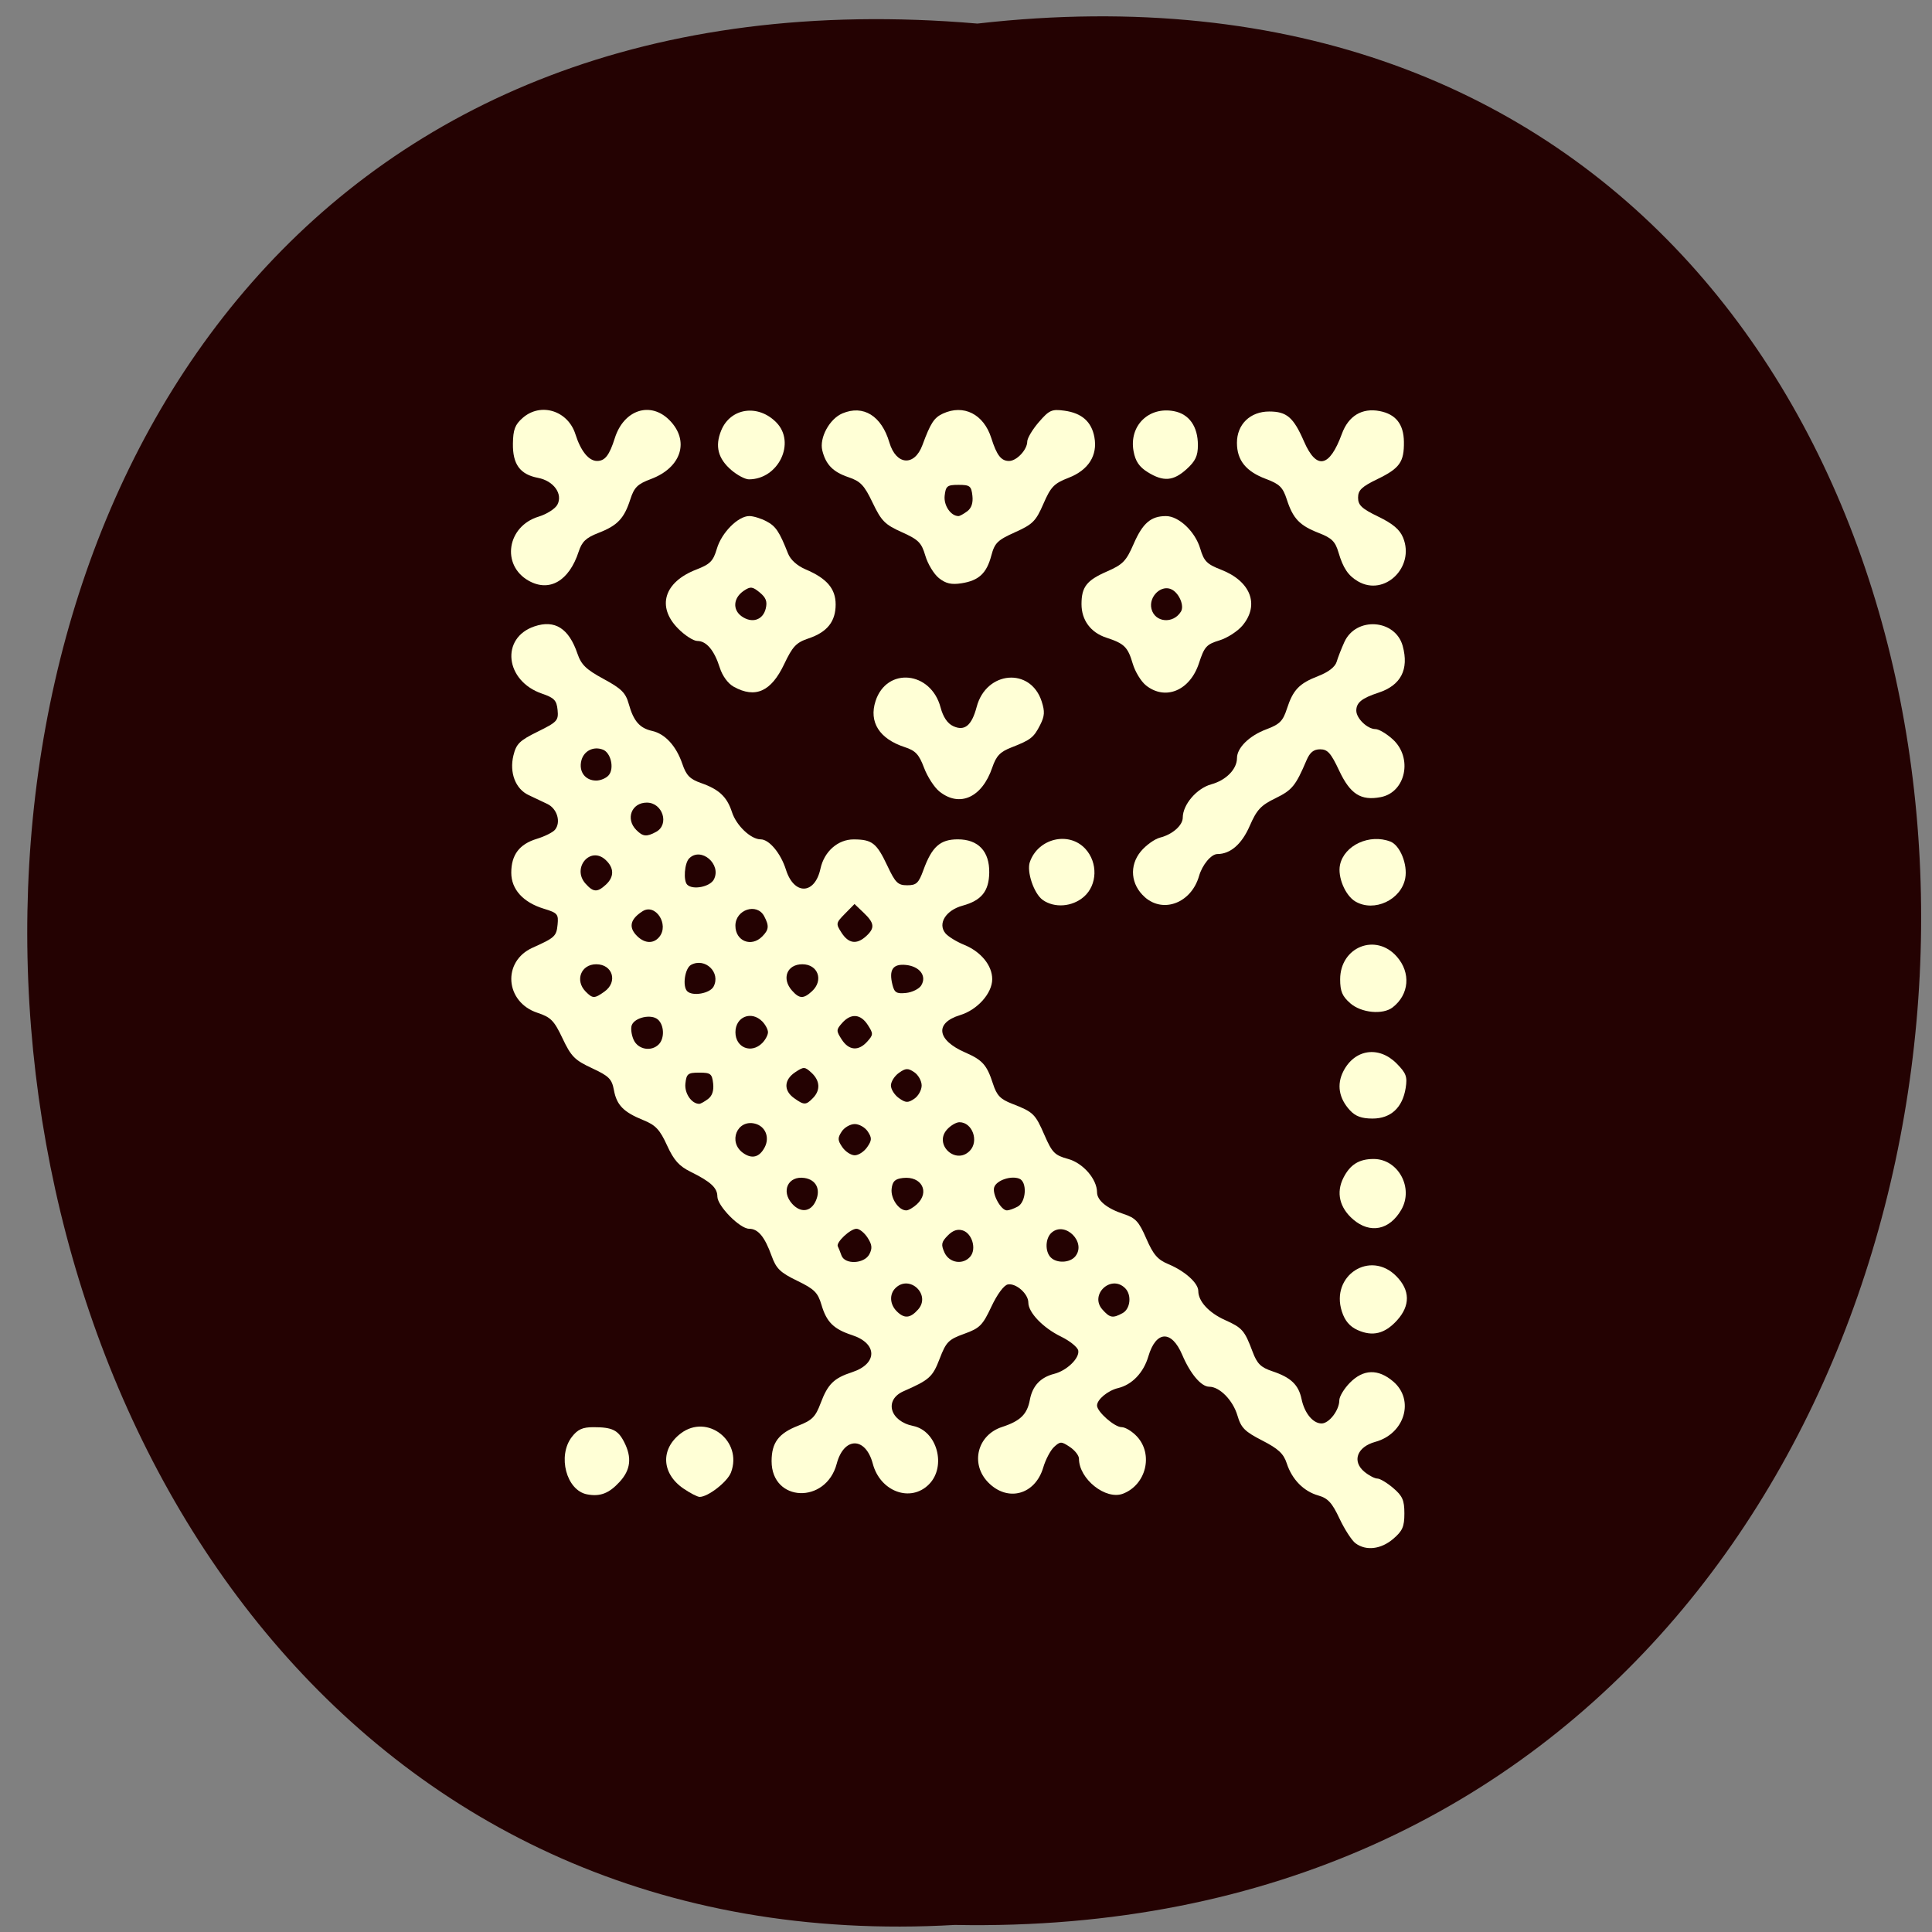 <svg xmlns="http://www.w3.org/2000/svg" xmlns:xlink="http://www.w3.org/1999/xlink" viewBox="0 0 256 256"><rect x="0" y="0" width="256" height="256" fill="#808080" stroke="none"/><defs><path d="m 245.46 129.52 l -97.89 -96.9 c -5.556 -5.502 -16.222 -11.873 -23.7 -14.16 l -39.518 -12.08 c -7.479 -2.286 -18.1 0.391 -23.599 5.948 l -13.441 13.578 c -5.5 5.559 -14.502 14.653 -20 20.21 l -13.44 13.579 c -5.5 5.558 -8.07 16.206 -5.706 23.658 l 12.483 39.39 c 2.363 7.456 8.843 18.06 14.399 23.556 l 97.89 96.9 c 5.558 5.502 14.605 5.455 20.1 -0.101 l 36.26 -36.63 c 5.504 -5.559 14.503 -14.651 20 -20.21 l 36.26 -36.629 c 5.502 -5.56 5.455 -14.606 -0.101 -20.11 z m -178.09 -50.74 c -7.198 0 -13.03 -5.835 -13.03 -13.03 0 -7.197 5.835 -13.03 13.03 -13.03 7.197 0 13.03 5.835 13.03 13.03 -0.001 7.198 -5.836 13.03 -13.03 13.03 z" id="0"/><use id="1" xlink:href="#0"/><clipPath id="2"><use xlink:href="#0"/></clipPath><clipPath clip-path="url(#2)"><use xlink:href="#1"/></clipPath><clipPath clip-path="url(#2)"><use xlink:href="#1"/></clipPath></defs><path d="m 129.51 3.124 c 168.39 -19.17 166.06 255.19 -2.999 251.94 -157.23 9.04 -171.41 -266.89 2.999 -251.94" fill="#240202" color="#000"/><g fill="#ffffd6"><path d="m 179.62 204.5 c -0.495 -0.368 -1.452 -1.843 -2.128 -3.279 -0.989 -2.102 -1.536 -2.698 -2.808 -3.06 -1.947 -0.553 -3.488 -2.124 -4.186 -4.267 -0.416 -1.276 -1.114 -1.926 -3.248 -3.02 -2.323 -1.191 -2.801 -1.674 -3.286 -3.319 -0.594 -2.01 -2.351 -3.806 -3.731 -3.806 -1.066 0 -2.509 -1.703 -3.584 -4.231 -1.41 -3.317 -3.475 -3.218 -4.488 0.215 -0.637 2.161 -2.157 3.751 -4.01 4.196 -1.355 0.325 -2.788 1.513 -2.788 2.311 0 0.824 2.314 2.864 3.249 2.864 0.493 0 1.414 0.56 2.047 1.244 2.189 2.367 1.21 6.384 -1.845 7.57 -2.286 0.888 -5.846 -1.938 -5.846 -4.642 0 -0.409 -0.545 -1.106 -1.21 -1.549 -1.124 -0.748 -1.272 -0.749 -2.082 -0.004 -0.48 0.441 -1.127 1.667 -1.439 2.724 -1.067 3.619 -4.704 4.615 -7.283 1.994 -2.417 -2.456 -1.468 -6.286 1.825 -7.36 2.421 -0.79 3.329 -1.676 3.683 -3.595 0.341 -1.845 1.407 -2.984 3.225 -3.445 1.671 -0.424 3.372 -2.069 3.188 -3.084 -0.081 -0.444 -1.107 -1.276 -2.281 -1.848 -2.386 -1.163 -4.334 -3.19 -4.334 -4.509 0 -1.166 -1.632 -2.608 -2.719 -2.403 -0.515 0.097 -1.408 1.303 -2.175 2.937 -1.165 2.484 -1.541 2.86 -3.604 3.604 -2.078 0.75 -2.395 1.072 -3.251 3.298 -0.932 2.427 -1.352 2.805 -4.781 4.308 -2.611 1.144 -1.83 3.973 1.27 4.603 3.166 0.643 4.447 5.344 2.105 7.723 -2.425 2.464 -6.471 0.989 -7.453 -2.717 -0.954 -3.598 -3.828 -3.598 -4.782 0 -1.428 5.387 -8.629 5.104 -8.629 -0.339 0 -2.459 0.929 -3.695 3.54 -4.708 1.825 -0.708 2.275 -1.161 2.956 -2.973 0.952 -2.533 1.752 -3.322 4.168 -4.11 3.396 -1.108 3.396 -3.805 0 -4.913 -2.434 -0.794 -3.381 -1.729 -4.05 -3.998 -0.485 -1.646 -0.939 -2.097 -3.227 -3.207 -2.247 -1.09 -2.775 -1.603 -3.384 -3.29 -0.919 -2.548 -1.791 -3.599 -2.984 -3.599 -1.227 0 -4.205 -3.03 -4.205 -4.273 0 -1.146 -0.88 -1.96 -3.538 -3.272 -1.541 -0.761 -2.226 -1.529 -3.133 -3.51 -0.952 -2.079 -1.513 -2.679 -3.114 -3.327 -2.648 -1.071 -3.554 -1.994 -3.924 -3.996 -0.271 -1.47 -0.656 -1.853 -2.911 -2.902 -2.279 -1.06 -2.757 -1.543 -3.889 -3.934 -1.125 -2.377 -1.553 -2.813 -3.337 -3.403 -4.289 -1.42 -4.69 -6.804 -0.642 -8.621 2.959 -1.328 3.164 -1.518 3.316 -3.064 0.136 -1.383 -0.011 -1.553 -1.812 -2.101 -2.755 -0.839 -4.325 -2.571 -4.325 -4.773 0 -2.365 1.069 -3.785 3.377 -4.488 1.048 -0.319 2.134 -0.861 2.415 -1.204 0.82 -1 0.296 -2.788 -1 -3.414 -0.659 -0.318 -1.776 -0.847 -2.484 -1.177 -1.747 -0.813 -2.578 -2.973 -2.023 -5.255 0.375 -1.542 0.812 -1.971 3.217 -3.155 2.586 -1.273 2.773 -1.476 2.635 -2.875 -0.125 -1.272 -0.444 -1.606 -2.064 -2.161 -4.9 -1.678 -5.533 -7.394 -0.988 -8.918 2.701 -0.906 4.541 0.264 5.682 3.613 0.503 1.476 1.153 2.106 3.463 3.356 2.361 1.278 2.927 1.838 3.333 3.296 0.636 2.285 1.445 3.223 3.097 3.592 1.726 0.385 3.194 1.987 4.01 4.372 0.519 1.523 1 2.02 2.493 2.54 2.38 0.837 3.425 1.824 4.085 3.855 0.577 1.776 2.501 3.6 3.797 3.6 1.128 0 2.667 1.846 3.352 4.02 1.073 3.406 3.827 3.323 4.575 -0.137 0.493 -2.279 2.317 -3.883 4.406 -3.875 2.442 0.01 3.037 0.478 4.461 3.501 1.059 2.25 1.392 2.576 2.626 2.576 1.22 0 1.514 -0.276 2.148 -2.02 1.121 -3.083 2.221 -4.065 4.554 -4.065 2.711 0 4.206 1.579 4.168 4.403 -0.034 2.466 -1.028 3.7 -3.537 4.386 -2.215 0.606 -3.318 2.375 -2.276 3.651 0.353 0.432 1.467 1.121 2.475 1.531 2.235 0.908 3.731 2.735 3.731 4.555 0 1.871 -1.96 4.066 -4.255 4.765 -3.396 1.034 -3.091 3.309 0.661 4.943 2.314 1.01 2.886 1.65 3.695 4.153 0.5 1.546 0.979 2.046 2.533 2.649 2.826 1.096 3.061 1.323 4.298 4.166 1.01 2.315 1.352 2.663 3.111 3.144 1.995 0.546 3.844 2.676 3.848 4.432 0.003 1.07 1.331 2.151 3.525 2.867 1.577 0.515 2.02 0.99 3 3.253 0.931 2.14 1.498 2.795 2.944 3.4 2.183 0.914 3.947 2.502 3.947 3.553 0 1.362 1.403 2.883 3.548 3.847 2.291 1.03 2.585 1.368 3.651 4.208 0.595 1.584 1.085 2.065 2.623 2.579 2.447 0.817 3.463 1.786 3.859 3.678 0.392 1.874 1.509 3.235 2.656 3.235 0.999 0 2.348 -1.762 2.348 -3.066 0 -0.496 0.63 -1.543 1.4 -2.326 1.785 -1.814 3.753 -1.87 5.749 -0.163 2.854 2.44 1.518 6.928 -2.38 7.994 -2.428 0.664 -3.122 2.583 -1.436 3.971 0.596 0.49 1.367 0.891 1.712 0.891 0.346 0 1.292 0.567 2.103 1.26 1.227 1.049 1.474 1.612 1.474 3.364 0 1.752 -0.247 2.315 -1.474 3.364 -1.623 1.388 -3.604 1.623 -4.992 0.592 z m -57.973 -30.975 c 1.764 -1.981 -1.159 -4.712 -3.02 -2.821 -0.796 0.809 -0.719 2.121 0.178 3.03 1.01 1.022 1.796 0.964 2.842 -0.211 z m 27.1 0.472 c 1.036 -0.563 1.232 -2.399 0.352 -3.293 -1.861 -1.891 -4.785 0.841 -3.02 2.821 0.99 1.111 1.369 1.178 2.668 0.472 z m -33.552 -7.804 c 0.412 -0.783 0.36 -1.269 -0.234 -2.191 -0.42 -0.651 -1.082 -1.184 -1.471 -1.184 -0.819 0 -2.747 1.815 -2.476 2.33 0.101 0.191 0.317 0.731 0.482 1.199 0.436 1.245 3.02 1.137 3.699 -0.154 z m 13.393 0.282 c 0.818 -1 0.219 -3.036 -1.01 -3.432 -0.697 -0.225 -1.322 -0.013 -2 0.677 -0.842 0.856 -0.906 1.187 -0.433 2.242 0.632 1.409 2.487 1.686 3.445 0.514 z m 13.894 0 c 1.502 -1.839 -1.306 -4.691 -3.115 -3.165 -0.858 0.723 -0.932 2.498 -0.138 3.305 0.794 0.807 2.541 0.732 3.253 -0.14 z m -34.387 -7.346 c 0.685 -1.528 0.055 -2.808 -1.497 -3.042 -2.153 -0.325 -3.145 1.725 -1.647 3.407 1.125 1.263 2.485 1.105 3.144 -0.365 z m 13.393 0.449 c 1.767 -1.625 0.626 -3.777 -1.85 -3.489 -1.048 0.122 -1.379 0.44 -1.492 1.434 -0.145 1.272 0.932 2.86 1.939 2.86 0.29 0 0.921 -0.363 1.403 -0.806 z m 13.365 0.302 c 1.131 -0.615 1.28 -3.283 0.207 -3.702 -1.091 -0.425 -2.969 0.202 -3.311 1.106 -0.331 0.876 0.873 3.1 1.677 3.1 0.275 0 0.917 -0.227 1.426 -0.504 z m -33.53 -7.847 c 0.697 -1.323 0.101 -2.791 -1.276 -3.142 -2.374 -0.605 -3.615 2.438 -1.584 3.883 1.176 0.837 2.163 0.581 2.86 -0.742 z m 13.581 -0.024 c 0.631 -0.915 0.644 -1.219 0.088 -2.069 -0.358 -0.548 -1.137 -0.996 -1.732 -0.996 -0.594 0 -1.374 0.448 -1.732 0.996 -0.555 0.85 -0.542 1.154 0.088 2.069 0.407 0.59 1.146 1.073 1.643 1.073 0.497 0 1.237 -0.483 1.643 -1.073 z m 13.592 0.489 c 1.257 -1.277 0.352 -3.797 -1.363 -3.797 -0.433 0 -1.179 0.439 -1.657 0.976 -1.764 1.981 1.159 4.712 3.02 2.821 z m -34.69 -6.863 c 0.566 -0.421 0.797 -1.113 0.69 -2.069 -0.144 -1.286 -0.337 -1.436 -1.838 -1.436 -1.501 0 -1.694 0.15 -1.838 1.436 -0.145 1.294 0.813 2.701 1.838 2.701 0.163 0 0.679 -0.285 1.147 -0.632 z m 13.911 -0.132 c 1.02 -1.037 0.947 -2.313 -0.193 -3.361 -0.886 -0.815 -1.023 -0.819 -2.156 -0.064 -1.494 0.995 -1.555 2.43 -0.145 3.433 1.326 0.944 1.559 0.943 2.494 -0.008 z m 14.408 -1.669 c 0 -0.604 -0.441 -1.396 -0.98 -1.76 -0.836 -0.564 -1.136 -0.551 -2.036 0.09 -0.581 0.413 -1.056 1.165 -1.056 1.67 0 0.505 0.475 1.256 1.056 1.67 0.9 0.641 1.2 0.654 2.036 0.09 0.539 -0.364 0.98 -1.156 0.98 -1.76 z m -34.832 -5.452 c 0.794 -0.807 0.72 -2.581 -0.138 -3.305 -0.881 -0.743 -3.056 -0.257 -3.444 0.77 -0.155 0.411 -0.043 1.28 0.25 1.933 0.579 1.291 2.34 1.609 3.331 0.602 z m 13.716 -0.181 c 0.414 -0.421 0.753 -1.062 0.753 -1.426 0 -0.363 -0.339 -1 -0.753 -1.426 -1.447 -1.47 -3.559 -0.624 -3.559 1.426 0 2.05 2.112 2.896 3.559 1.426 z m 13.917 -0.196 c 0.802 -0.9 0.806 -1.039 0.063 -2.191 -0.952 -1.476 -2.23 -1.577 -3.395 -0.268 -0.802 0.9 -0.806 1.039 -0.063 2.191 0.952 1.476 2.23 1.577 3.395 0.268 z m -34.831 -6.612 c 1.801 -1.282 1.096 -3.623 -1.091 -3.623 -2.02 0 -2.85 2.146 -1.403 3.616 0.935 0.95 1.168 0.951 2.494 0.008 z m 27.498 -0.048 c 1.568 -1.441 0.804 -3.575 -1.28 -3.575 -2.04 0 -2.781 1.899 -1.363 3.491 0.98 1.1 1.52 1.117 2.643 0.085 z m -13.04 -0.619 c 0.977 -1.855 -1.11 -3.875 -2.976 -2.881 -0.823 0.438 -1.178 2.826 -0.519 3.495 0.698 0.709 3.01 0.303 3.495 -0.614 z m 27.517 -0.157 c 0.765 -1.242 -0.198 -2.523 -2.037 -2.708 -1.72 -0.174 -2.27 0.635 -1.78 2.617 0.259 1.05 0.542 1.222 1.8 1.094 0.821 -0.083 1.729 -0.535 2.02 -1 z m -34.707 -6.423 c 1.345 -1.646 -0.516 -4.493 -2.222 -3.399 -1.563 1 -1.857 2.02 -0.896 3.101 1.043 1.171 2.306 1.292 3.118 0.299 z m 13.642 -0.062 c 0.883 -0.897 0.931 -1.395 0.257 -2.675 -0.961 -1.824 -3.816 -0.889 -3.816 1.249 0 2.05 2.112 2.896 3.559 1.426 z m 13.771 -0.041 c 1.175 -1.08 1.105 -1.727 -0.335 -3.101 l -1.211 -1.156 l -1.261 1.281 c -1.219 1.239 -1.234 1.323 -0.455 2.531 0.931 1.443 2.01 1.591 3.262 0.444 z m -34.496 -6.815 c 1.13 -1.039 1.113 -2.233 -0.048 -3.301 -2.02 -1.853 -4.49 1.088 -2.652 3.152 1.037 1.164 1.564 1.193 2.7 0.148 z m 14.309 -0.687 c 1.064 -2.02 -1.708 -4.383 -3.275 -2.791 -0.615 0.625 -0.785 2.935 -0.256 3.472 0.728 0.74 3.01 0.298 3.531 -0.682 z m -7.652 -6.313 c 1.795 -0.976 0.875 -3.877 -1.229 -3.877 -2.02 0 -2.85 2.146 -1.403 3.616 0.883 0.897 1.373 0.946 2.632 0.261 z m -6.265 -7.522 c 0.744 -0.911 0.271 -2.963 -0.777 -3.371 -1.257 -0.49 -2.545 0.165 -2.864 1.456 -0.361 1.463 0.516 2.639 1.969 2.639 0.594 0 1.347 -0.326 1.672 -0.724 z"/><path d="m 77.79 198.01 c -2.746 -0.523 -3.956 -5.106 -2.01 -7.618 0.765 -0.988 1.416 -1.283 2.835 -1.283 2.51 0 3.274 0.37 4.095 1.982 1.045 2.053 0.855 3.677 -0.617 5.274 -1.404 1.524 -2.579 1.973 -4.302 1.645 z"/><path d="m 90.56 197.24 c -2.915 -1.996 -3.068 -5.251 -0.343 -7.312 3.505 -2.651 8.205 1.01 6.646 5.173 -0.463 1.238 -3.03 3.243 -4.153 3.247 -0.29 0.001 -1.258 -0.498 -2.15 -1.109 z"/><path d="m 179.89 176.24 c -1.045 -0.47 -1.682 -1.22 -2.083 -2.455 -1.547 -4.763 3.754 -8.199 7.218 -4.679 1.832 1.861 1.861 3.896 0.083 5.854 -1.611 1.774 -3.233 2.172 -5.218 1.28 z"/><path d="m 179.31 161.59 c -1.821 -1.557 -2.293 -3.575 -1.295 -5.535 0.89 -1.749 2.074 -2.484 4 -2.484 3.26 0 5.343 3.84 3.657 6.739 -1.561 2.686 -4.118 3.2 -6.364 1.28 z"/><path d="m 178.87 147.12 c -1.462 -1.591 -1.768 -3.405 -0.872 -5.166 1.501 -2.95 4.72 -3.413 7.08 -1.018 1.25 1.27 1.419 1.734 1.18 3.234 -0.416 2.607 -1.977 4.045 -4.39 4.045 -1.445 0 -2.264 -0.3 -2.995 -1.095 z"/><path d="m 178.91 132.93 c -1.056 -0.923 -1.333 -1.582 -1.333 -3.164 0 -4.292 4.718 -6.186 7.508 -3.01 1.88 2.137 1.648 5.01 -0.541 6.719 -1.307 1.02 -4.161 0.746 -5.633 -0.541 z"/><path d="m 179.59 119.45 c -1.344 -0.795 -2.375 -3.263 -2.03 -4.859 0.561 -2.597 3.93 -4.148 6.68 -3.076 1.273 0.496 2.298 3.03 1.963 4.847 -0.531 2.878 -4.128 4.557 -6.612 3.087 z"/><path d="m 151.7 118.88 c -1.873 -1.653 -2.097 -4.177 -0.539 -6.06 0.684 -0.826 1.837 -1.653 2.563 -1.836 1.633 -0.414 2.995 -1.617 2.998 -2.646 0.005 -1.731 1.854 -3.887 3.792 -4.417 1.954 -0.535 3.393 -2.01 3.393 -3.473 0 -1.358 1.635 -2.964 3.869 -3.802 1.785 -0.669 2.218 -1.098 2.741 -2.716 0.816 -2.523 1.625 -3.368 4.171 -4.355 1.339 -0.519 2.225 -1.208 2.425 -1.882 0.173 -0.585 0.634 -1.765 1.024 -2.623 1.546 -3.398 6.763 -3.037 7.733 0.535 0.845 3.109 -0.248 5.21 -3.217 6.181 -2.198 0.719 -2.936 1.315 -2.936 2.373 0 1.032 1.473 2.45 2.545 2.45 0.436 0 1.463 0.608 2.282 1.352 2.689 2.441 1.733 7.03 -1.595 7.663 -2.632 0.502 -4.04 -0.401 -5.507 -3.526 -1.084 -2.311 -1.531 -2.811 -2.51 -2.811 -0.866 0 -1.361 0.399 -1.813 1.46 -1.438 3.377 -1.905 3.948 -4.105 5.02 -1.944 0.945 -2.486 1.527 -3.419 3.671 -1.049 2.41 -2.557 3.725 -4.272 3.725 -0.827 0 -2.01 1.414 -2.444 2.921 -1.019 3.541 -4.709 4.98 -7.179 2.799 z"/><path d="m 179.95 77.04 c -1.304 -0.76 -1.979 -1.76 -2.594 -3.845 -0.427 -1.45 -0.892 -1.907 -2.617 -2.576 -2.533 -0.983 -3.411 -1.902 -4.228 -4.43 -0.524 -1.618 -0.956 -2.047 -2.741 -2.716 -2.679 -1 -3.869 -2.481 -3.869 -4.799 0 -2.447 1.753 -4.147 4.279 -4.147 2.321 0 3.214 0.77 4.609 3.974 1.655 3.803 3.38 3.451 5.02 -1.024 0.869 -2.371 2.663 -3.453 4.992 -3.01 2.142 0.408 3.193 1.734 3.224 4.066 0.037 2.685 -0.555 3.52 -3.512 4.952 -2.088 1.012 -2.562 1.467 -2.562 2.458 0 0.998 0.482 1.45 2.68 2.515 1.937 0.939 2.849 1.712 3.288 2.79 1.589 3.897 -2.466 7.831 -5.969 5.79 z"/><path d="m 151.84 90.81 c -0.647 -0.517 -1.432 -1.806 -1.744 -2.863 -0.656 -2.223 -1.113 -2.673 -3.518 -3.46 -2.059 -0.674 -3.273 -2.318 -3.273 -4.435 0 -2.274 0.68 -3.151 3.349 -4.318 2.138 -0.935 2.566 -1.376 3.568 -3.678 1.192 -2.738 2.279 -3.672 4.273 -3.672 1.71 0 3.879 2.059 4.544 4.315 0.49 1.66 0.884 2.06 2.743 2.781 3.932 1.526 5.143 4.641 2.871 7.384 -0.643 0.777 -2.029 1.674 -3.079 1.993 -1.706 0.519 -1.994 0.841 -2.705 3.02 -1.188 3.633 -4.452 4.996 -7.03 2.936 z m 4.645 -9.776 c 0.457 -0.751 -0.207 -2.373 -1.19 -2.907 -1.37 -0.745 -3.126 0.904 -2.719 2.553 0.448 1.814 2.886 2.035 3.909 0.354 z"/><path d="m 152.07 62.56 c -1.117 -0.692 -1.622 -1.441 -1.867 -2.769 -0.62 -3.36 1.994 -5.95 5.359 -5.308 2.01 0.383 3.166 2.028 3.166 4.499 0 1.423 -0.326 2.116 -1.493 3.175 -1.759 1.597 -3.072 1.7 -5.165 0.403 z"/><path d="m 124.41 76.6 c -0.664 -0.531 -1.472 -1.862 -1.795 -2.957 -0.513 -1.74 -0.907 -2.135 -3.128 -3.133 -2.232 -1 -2.701 -1.476 -3.856 -3.891 -1.117 -2.335 -1.603 -2.847 -3.225 -3.395 -2.028 -0.685 -2.985 -1.666 -3.446 -3.532 -0.414 -1.674 0.954 -4.195 2.667 -4.916 2.775 -1.168 5.179 0.322 6.221 3.856 0.89 3.02 3.32 3.209 4.378 0.346 1.078 -2.918 1.54 -3.631 2.706 -4.171 2.757 -1.276 5.414 0.065 6.421 3.24 0.724 2.285 1.306 3.035 2.352 3.035 1.012 0 2.411 -1.495 2.411 -2.577 0 -0.438 0.689 -1.594 1.531 -2.569 1.383 -1.6 1.712 -1.747 3.391 -1.519 2.305 0.314 3.595 1.453 3.974 3.508 0.447 2.421 -0.786 4.364 -3.419 5.385 -1.929 0.749 -2.35 1.183 -3.335 3.445 -1 2.306 -1.413 2.717 -3.762 3.772 -2.321 1.043 -2.696 1.412 -3.142 3.094 -0.624 2.353 -1.658 3.311 -3.962 3.668 -1.335 0.207 -2.074 0.036 -2.983 -0.69 z m 3.749 -8.848 c 0.566 -0.421 0.798 -1.113 0.69 -2.069 -0.144 -1.286 -0.337 -1.436 -1.838 -1.436 -1.501 0 -1.694 0.15 -1.838 1.436 -0.145 1.294 0.813 2.701 1.838 2.701 0.163 0 0.679 -0.285 1.147 -0.632 z"/><path d="m 97.23 91 c -0.77 -0.425 -1.509 -1.434 -1.857 -2.536 -0.724 -2.292 -1.77 -3.534 -2.975 -3.534 -0.513 0 -1.665 -0.745 -2.561 -1.655 -2.846 -2.892 -1.839 -6.15 2.412 -7.799 1.859 -0.721 2.253 -1.121 2.743 -2.781 0.626 -2.123 2.808 -4.315 4.297 -4.315 0.52 0 1.535 0.31 2.256 0.689 1.255 0.66 1.721 1.353 2.878 4.287 0.323 0.82 1.211 1.617 2.329 2.092 2.806 1.191 3.976 2.558 3.976 4.646 0 2.264 -1.121 3.669 -3.593 4.5 -1.638 0.551 -2.108 1.049 -3.235 3.424 -1.719 3.623 -3.812 4.559 -6.668 2.984 z m 4.231 -10.349 c 0.233 -0.942 0.042 -1.459 -0.793 -2.145 -0.964 -0.793 -1.224 -0.821 -2.108 -0.227 -1.393 0.935 -1.526 2.504 -0.287 3.386 1.362 0.969 2.812 0.509 3.188 -1.013 z"/><path d="m 124.48 104.88 c -0.674 -0.538 -1.591 -1.954 -2.039 -3.146 -0.667 -1.774 -1.13 -2.27 -2.553 -2.734 -3.369 -1.098 -4.778 -3.321 -3.872 -6.11 1.477 -4.548 7.337 -3.972 8.614 0.847 0.339 1.277 0.912 2.126 1.674 2.479 1.515 0.702 2.453 -0.069 3.112 -2.558 1.265 -4.773 7.132 -5.269 8.607 -0.728 0.44 1.355 0.402 1.95 -0.199 3.132 -0.851 1.671 -1.24 1.975 -3.817 2.981 -1.494 0.584 -2 1.117 -2.525 2.656 -1.352 3.977 -4.32 5.325 -7 3.181 z"/><path d="m 138.16 119.24 c -1.154 -0.821 -2.144 -3.735 -1.702 -5.01 1.089 -3.148 5.166 -4.125 7.351 -1.762 1.687 1.824 1.601 4.793 -0.183 6.353 -1.544 1.349 -3.906 1.531 -5.467 0.421 z"/><path d="m 70.05 76.95 c -3.667 -2.065 -2.871 -7.217 1.312 -8.49 1.086 -0.33 2.208 -1.046 2.495 -1.59 0.752 -1.427 -0.5 -3.157 -2.568 -3.551 -2.384 -0.454 -3.366 -1.795 -3.325 -4.543 0.028 -1.857 0.277 -2.512 1.3 -3.406 2.386 -2.086 5.992 -0.965 6.983 2.171 0.705 2.231 1.765 3.538 2.87 3.538 1.047 0 1.628 -0.75 2.352 -3.035 1.192 -3.761 4.736 -4.913 7.251 -2.357 2.691 2.734 1.569 6.274 -2.469 7.788 -1.785 0.669 -2.218 1.098 -2.741 2.716 -0.816 2.523 -1.695 3.447 -4.21 4.422 -1.642 0.637 -2.192 1.155 -2.618 2.464 -1.267 3.901 -3.877 5.425 -6.632 3.874 z"/><path d="m 96.92 62.3 c -1.785 -1.526 -2.211 -3.184 -1.354 -5.268 1.231 -2.993 4.874 -3.524 7.295 -1.064 2.632 2.674 0.288 7.548 -3.629 7.548 -0.49 0 -1.53 -0.547 -2.312 -1.216 z"/></g></svg>